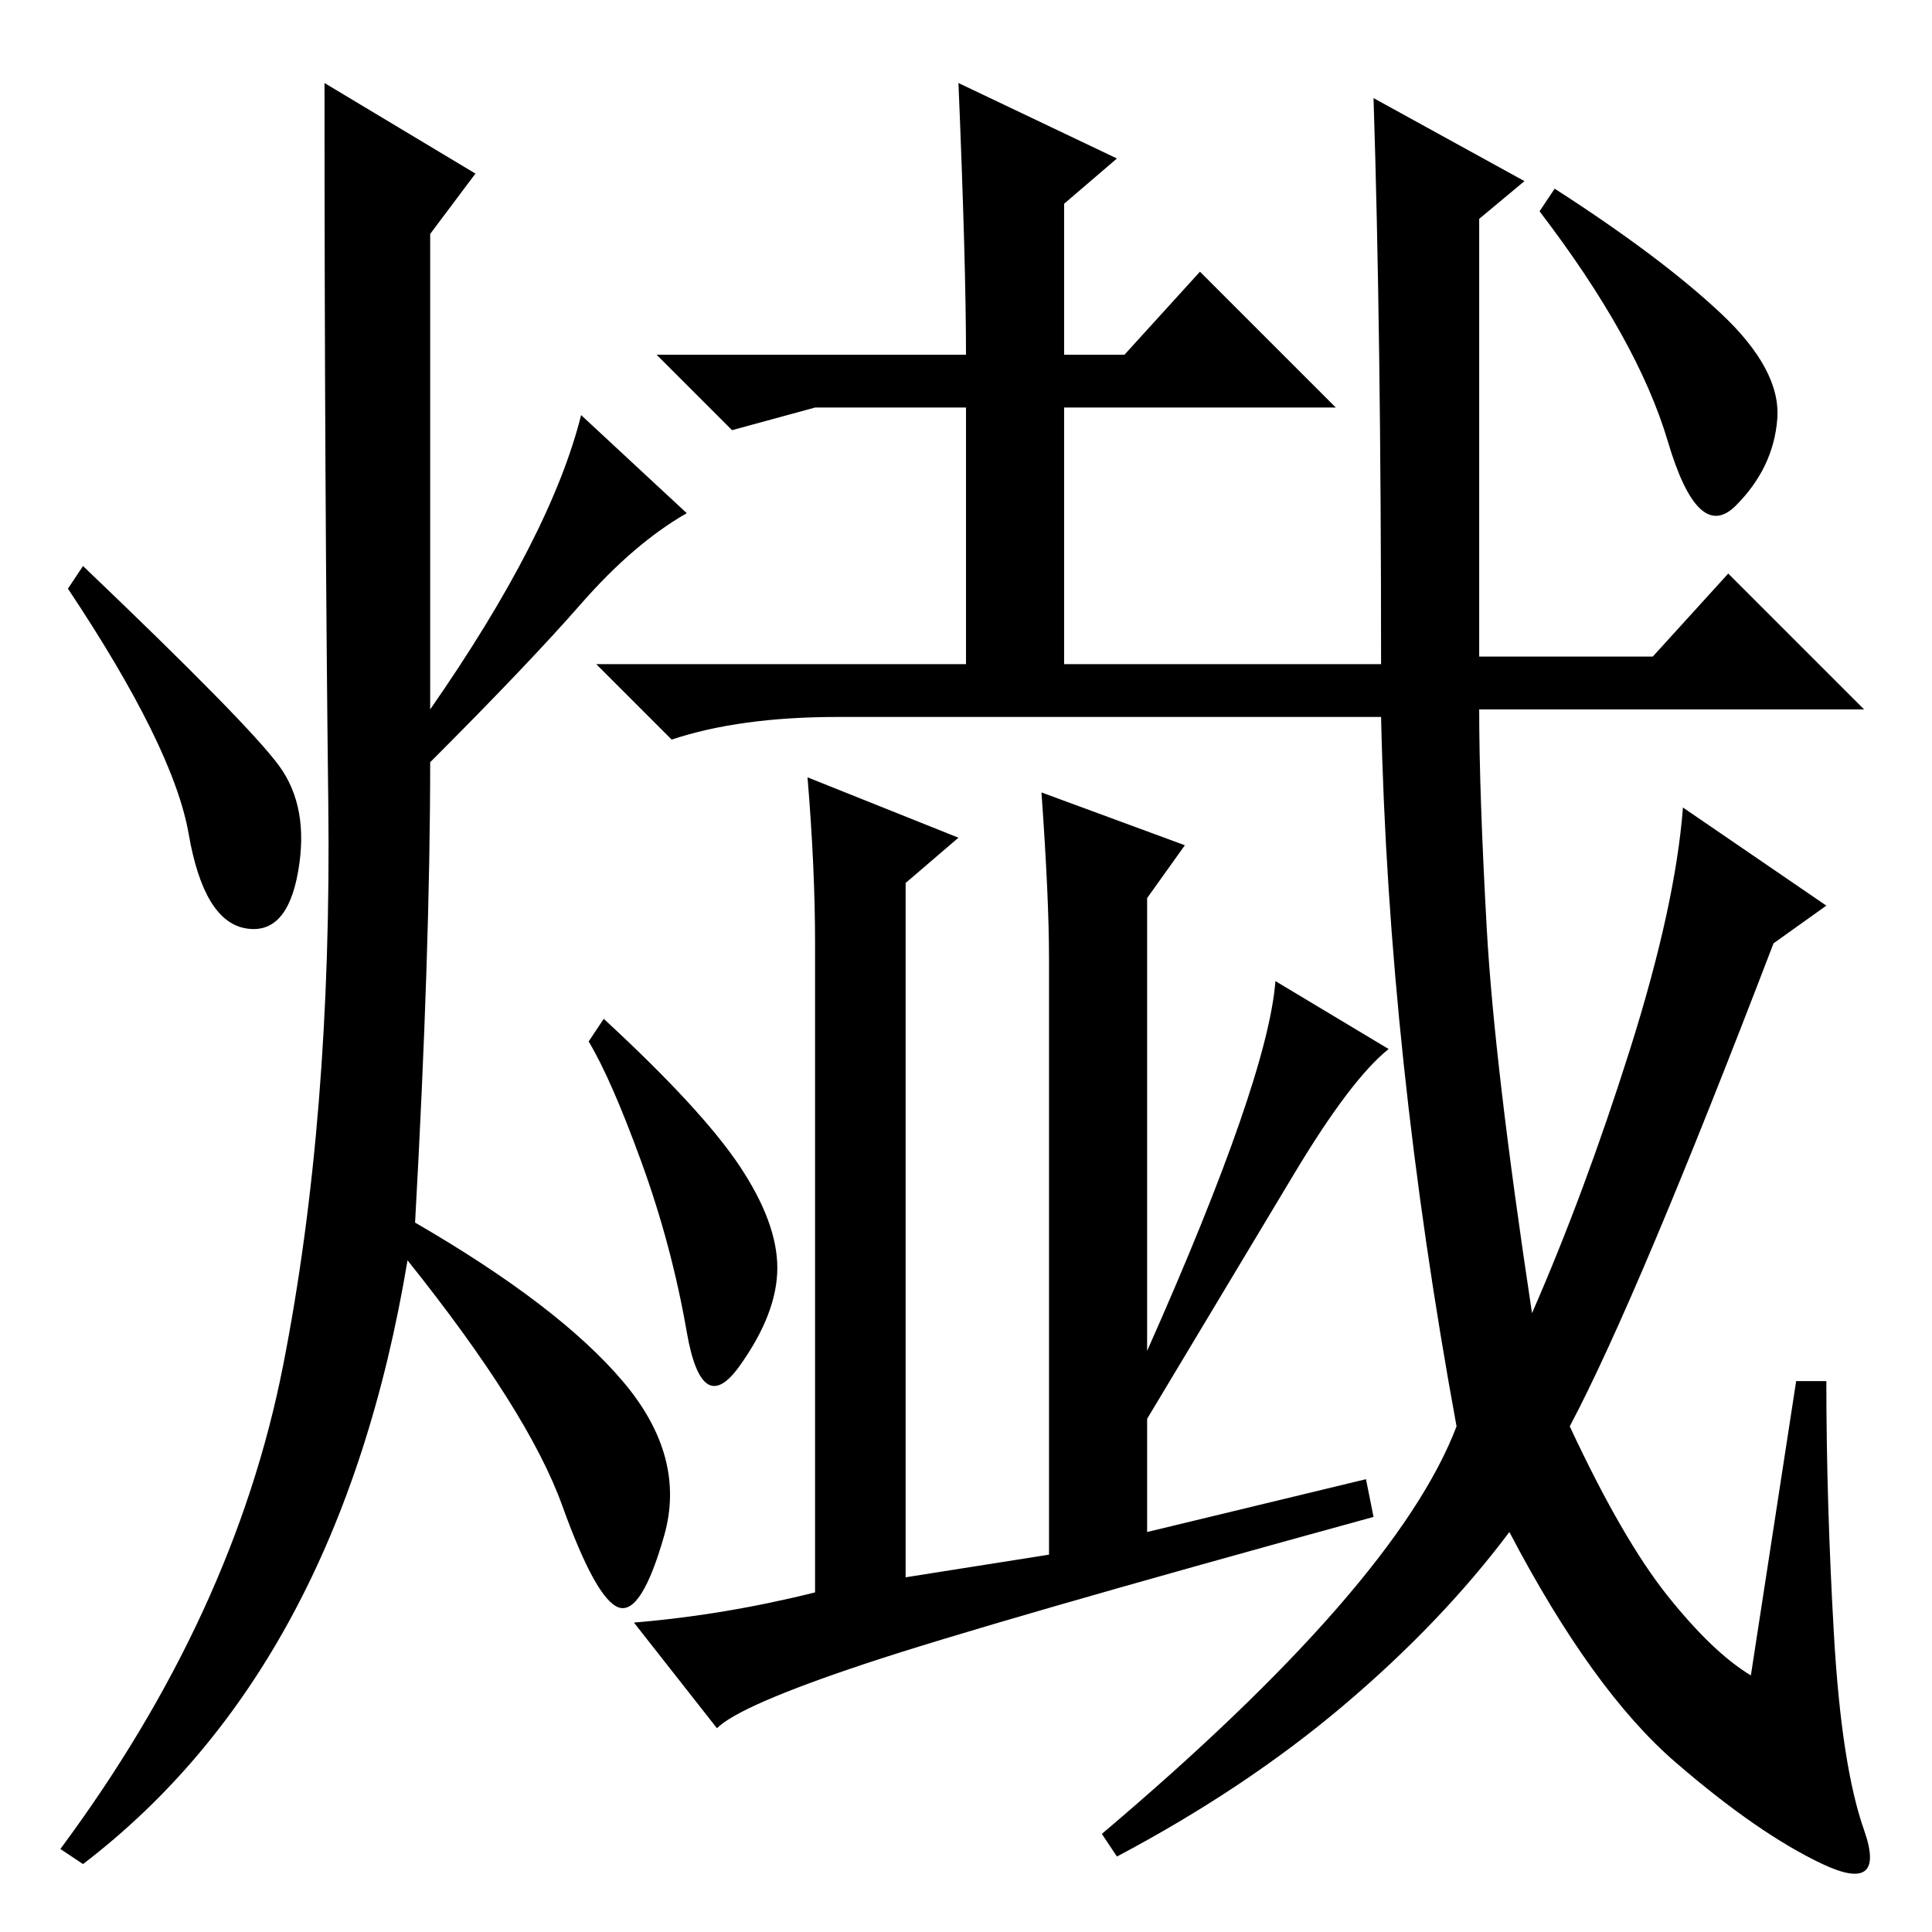 <?xml version="1.0" standalone="no"?>
<!DOCTYPE svg PUBLIC "-//W3C//DTD SVG 1.1//EN" "http://www.w3.org/Graphics/SVG/1.1/DTD/svg11.dtd" >
<svg xmlns="http://www.w3.org/2000/svg" xmlns:xlink="http://www.w3.org/1999/xlink" version="1.1" viewBox="0 -36 256 256">
  <g transform="matrix(1 0 0 -1 0 220)">
   <path fill="currentColor"
d="M228 214.5q8 -7.5 7.5 -14t-5.5 -11.5t-9 8.5t-17 30.5l2 3q14 -9 22 -16.5zM208 67q7 -15 13 -22.5t11 -10.5l6 39h4q0 -16 1 -33.5t4 -26t-5.5 -4.5t-19.5 13.5t-22 30.5q-9 -12 -22 -23t-30 -20l-2 3q39 33 47 54q-9 49 -10 94h-72q-13 0 -22 -3l-10 10h49v34h-20
l-11 -3l-10 10h41q0 12 -1 36l21 -10l-7 -6v-20h8l10 11l18 -18h-36v-34h42q0 44 -1 75l20 -11l-6 -5v-58h23l10 11l18 -18h-51q0 -11 1 -29t6 -51q7 16 13 35t7 32l19 -13l-7 -5q-18 -47 -27 -64zM63 233l-6 -8v-63q16 23 20 39l14 -13q-7 -4 -14 -12t-20 -21q0 -25 -2 -61
q19 -11 27.5 -21t5.5 -20.5t-6 -9.5t-7.5 13.5t-20.5 32.5q-9 -54 -43 -80l-3 2q23 31 29.5 64t6 74.5t-0.5 95.5zM37 154.5q4 -5.5 2.5 -14t-7 -7.5t-7.5 12.5t-16 32.5l2 3q22 -21 26 -26.5zM80 121q13 -12 18 -19.5t5 -13.5t-5 -13t-7 4.5t-6 22.5t-7 16zM107 153l20 -8
l-7 -6v-92l19 3v79q0 8 -1 22l19 -7l-5 -7v-60q16 36 17 49l15 -9q-5 -4 -12.5 -16.5l-19.5 -32.5v-15l29 7l1 -5q-51 -14 -67.5 -19.5t-19.5 -8.5l-11 14q12 1 24 4v86q0 10 -1 22z" />
  </g>

</svg>

